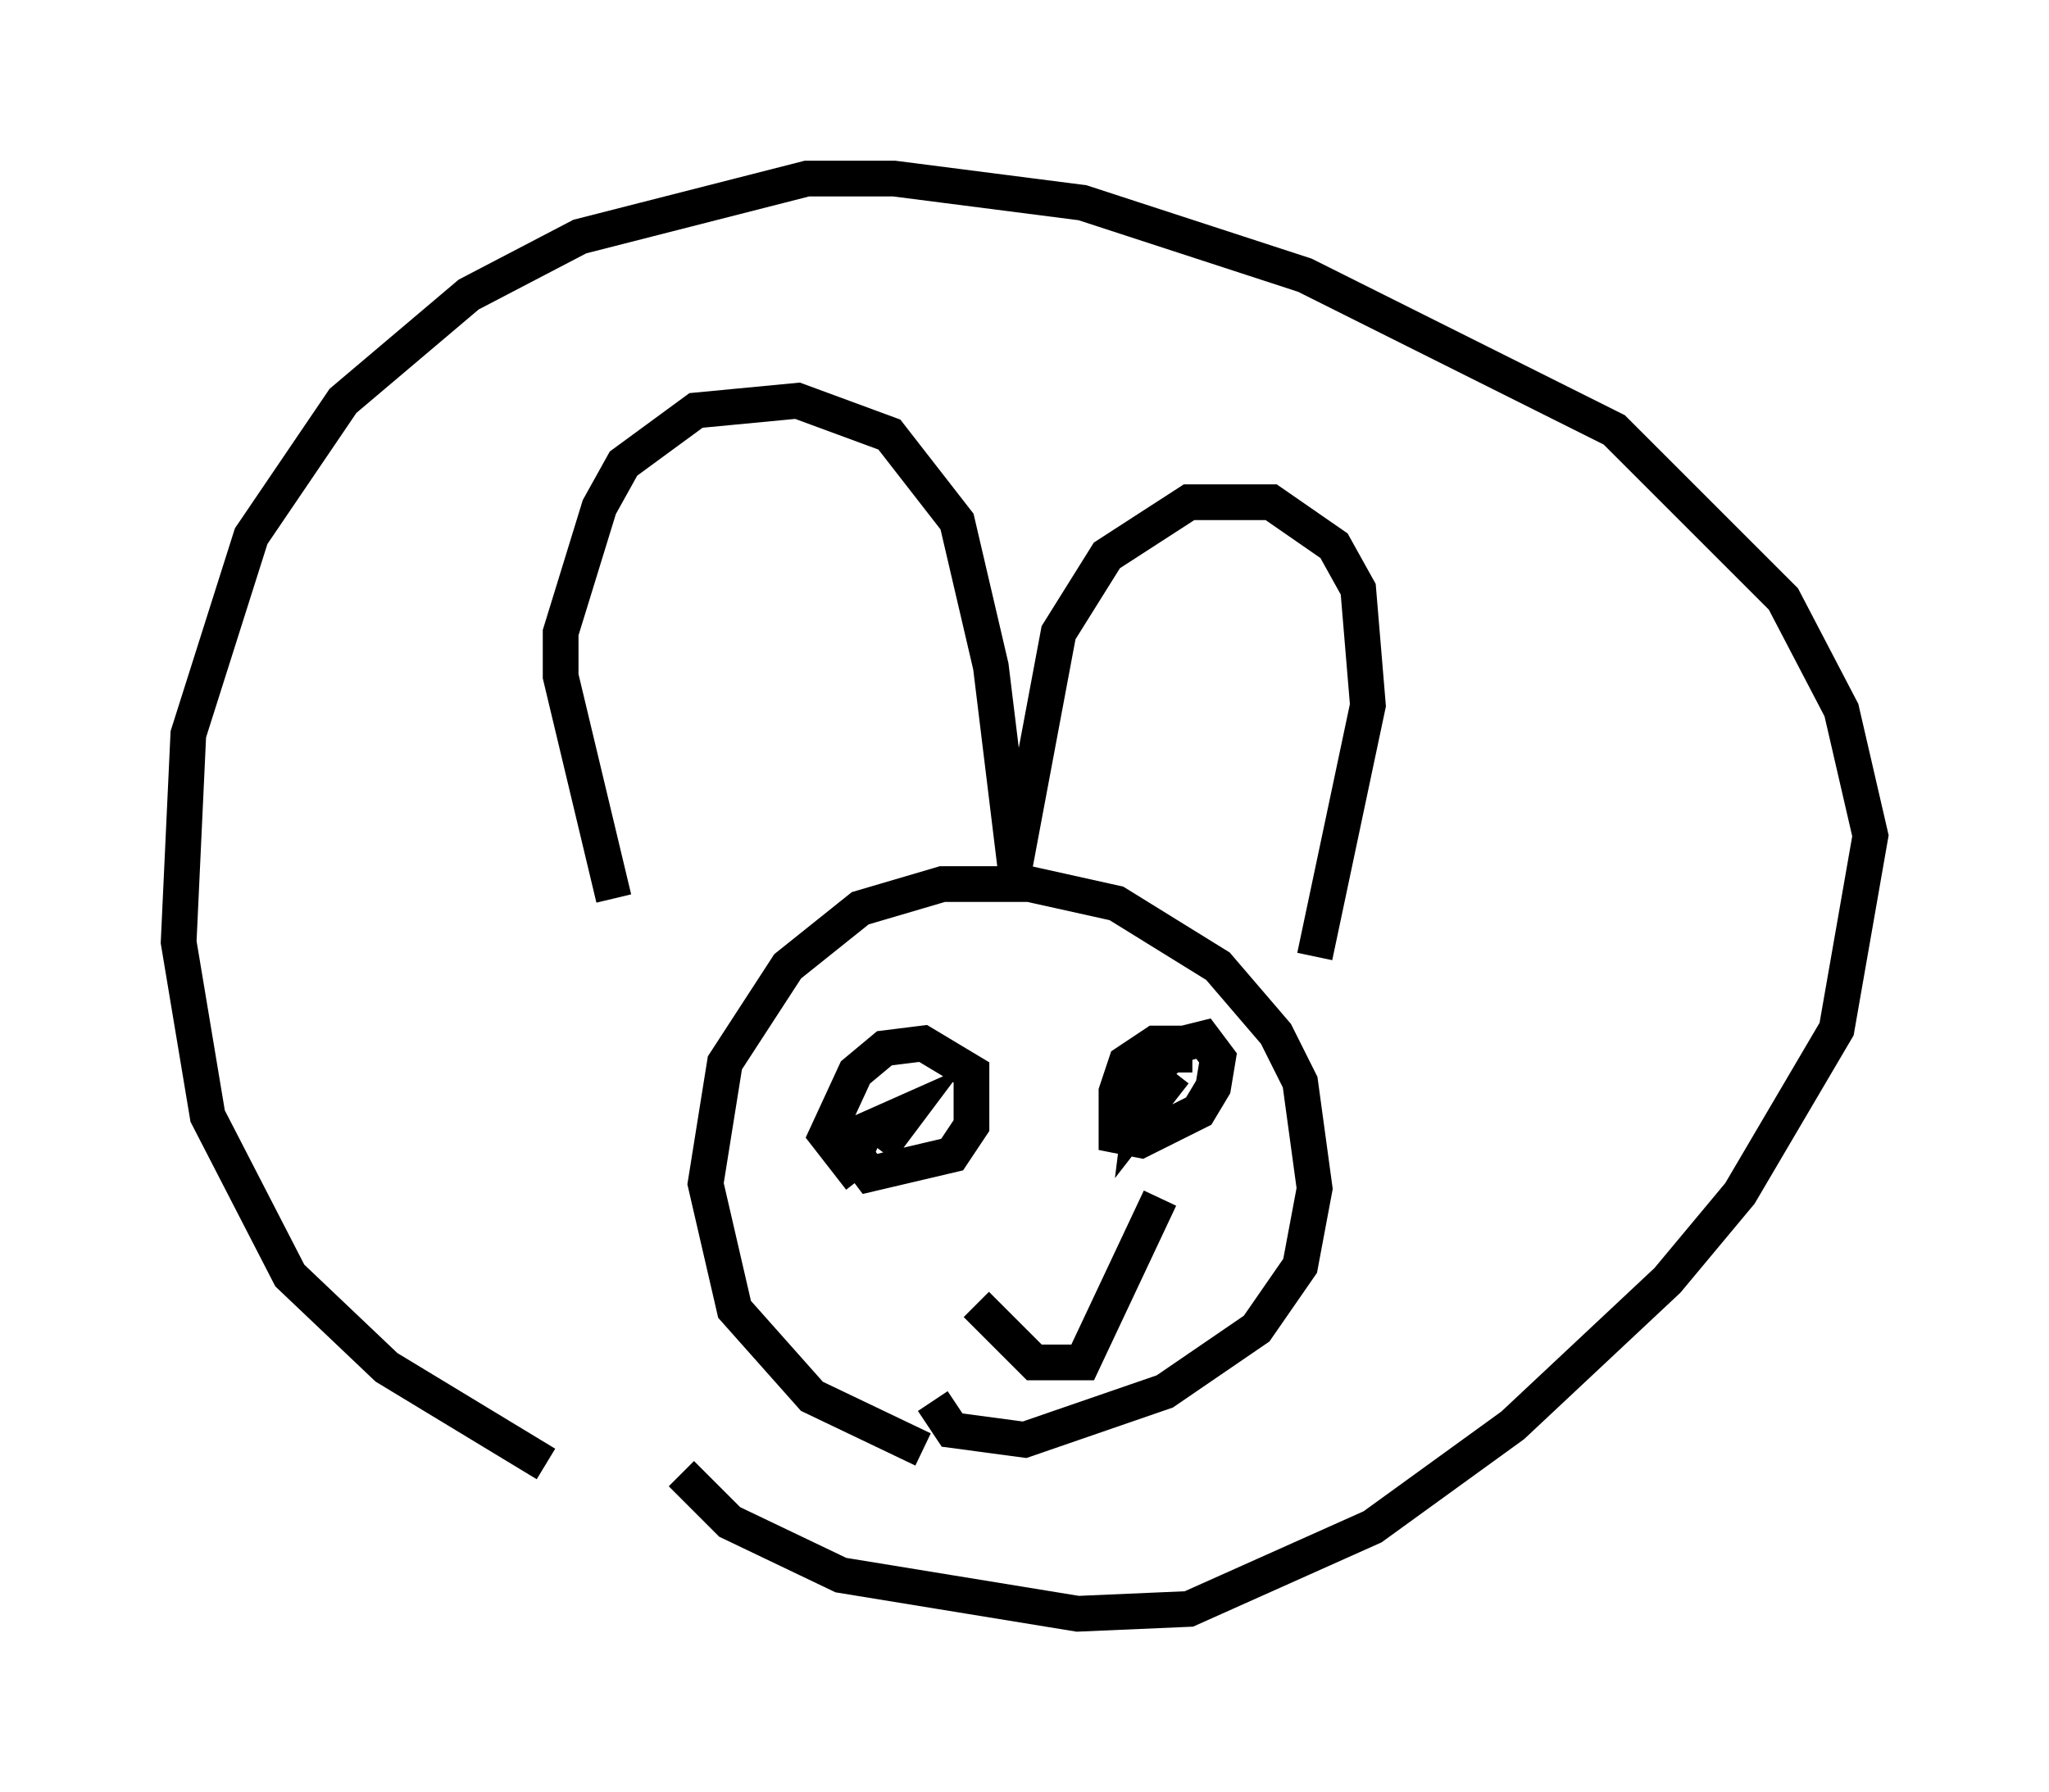 <?xml version="1.0" encoding="utf-8" ?>
<svg baseProfile="full" height="50.189" version="1.1" width="57.361" xmlns="http://www.w3.org/2000/svg" xmlns:ev="http://www.w3.org/2001/xml-events" xmlns:xlink="http://www.w3.org/1999/xlink"><defs /><rect fill="white" height="50.189" width="57.361" x="0" y="0" /><path d="M19.885, 42.212 m-4.601, -1.218 l-4.465, -2.706 -2.706, -2.571 l-2.3, -4.465 -0.812, -4.871 l0.271, -5.819 1.759, -5.548 l2.571, -3.789 3.518, -2.977 l3.112, -1.624 6.36, -1.624 l2.436, 0.0 5.277, 0.677 l6.225, 2.03 8.66, 4.33 l4.736, 4.736 1.624, 3.112 l0.812, 3.518 -0.947, 5.413 l-2.706, 4.601 -2.03, 2.436 l-4.33, 4.059 -3.924, 2.842 l-5.142, 2.3 -3.112, 0.135 l-6.631, -1.083 -3.112, -1.488 l-1.353, -1.353 m6.766, -0.677 l-3.112, -1.488 -2.165, -2.436 l-0.812, -3.518 0.541, -3.383 l1.759, -2.706 2.03, -1.624 l2.3, -0.677 2.436, 0.0 l2.436, 0.541 2.842, 1.759 l1.624, 1.894 0.677, 1.353 l0.406, 2.977 -0.406, 2.165 l-1.218, 1.759 -2.571, 1.759 l-3.924, 1.353 -2.03, -0.271 l-0.541, -0.812 m-2.03, -6.225 l-0.947, -1.218 0.812, -1.759 l0.812, -0.677 1.083, -0.135 l1.353, 0.812 0.0, 1.488 l-0.541, 0.812 -2.3, 0.541 l-0.406, -0.541 0.271, -0.677 l1.218, -0.541 -0.812, 1.083 m8.254, -2.165 l-0.947, 1.218 0.135, -1.083 l1.083, -0.947 0.541, -0.135 l0.406, 0.541 -0.135, 0.812 l-0.406, 0.677 -1.624, 0.812 l-0.677, -0.135 0.0, -1.218 l0.271, -0.812 0.812, -0.541 l0.541, 0.0 0.0, 0.812 m-5.548, 6.495 l1.624, 1.624 1.353, 0.0 l2.165, -4.601 m-15.291, -8.39 l-1.488, -6.225 0.0, -1.218 l1.083, -3.518 0.677, -1.218 l2.03, -1.488 2.842, -0.271 l2.571, 0.947 1.894, 2.436 l0.947, 4.059 0.677, 5.548 l1.218, -6.495 1.353, -2.165 l2.3, -1.488 2.3, 0.0 l1.759, 1.218 0.677, 1.218 l0.271, 3.248 -1.488, 7.036 " fill="none" stroke="black" stroke-width="1" /></svg>